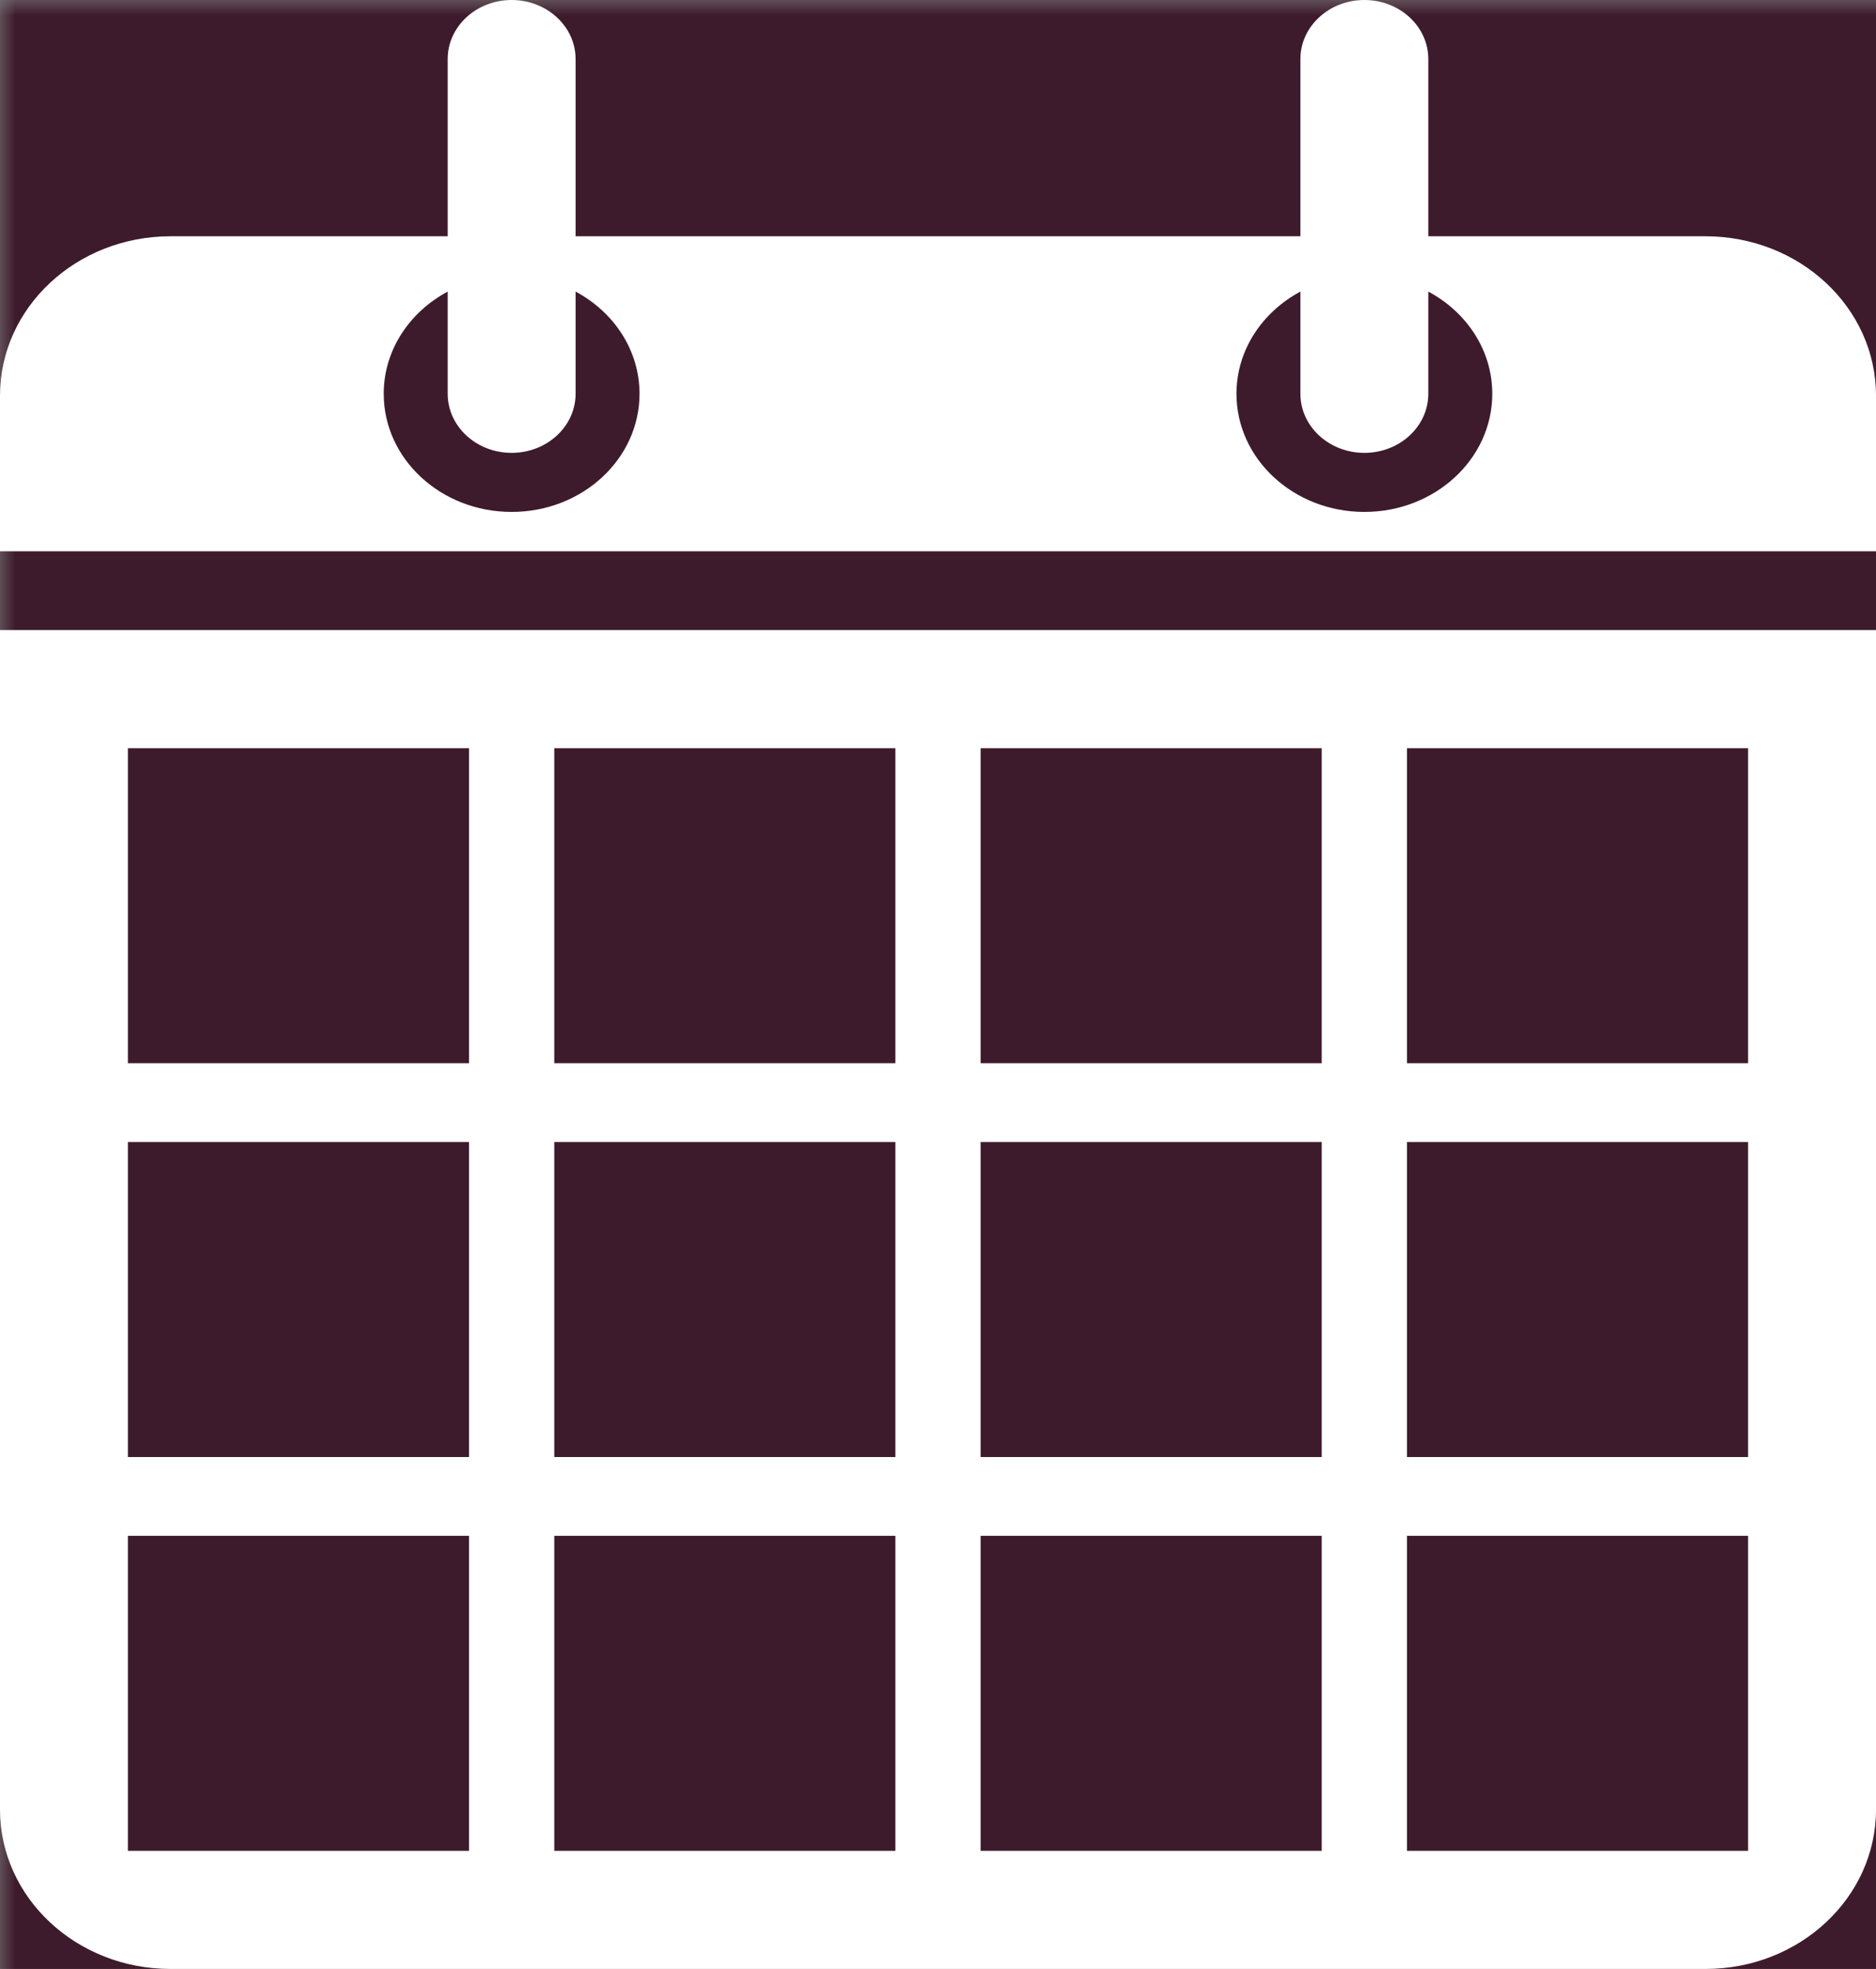 <?xml version="1.0" encoding="UTF-8"?>
<svg width="61px" height="64px" viewBox="0 0 61 64" version="1.1" xmlns="http://www.w3.org/2000/svg" xmlns:xlink="http://www.w3.org/1999/xlink">
    <rect x="0" y="0" width="61" height="64" fill="#808080" stroke="none"/>
    <!-- Generator: Sketch 41.2 (35397) - http://www.bohemiancoding.com/sketch -->
    <title>schedule.nonactive</title>
    <desc>Created with Sketch.</desc>
    <defs>
        <rect id="path-1" x="-401" y="-15" width="659" height="115"></rect>
        <mask id="mask-2" maskContentUnits="userSpaceOnUse" maskUnits="objectBoundingBox" x="0" y="0" width="659" height="115" fill="white">
            <use xlink:href="#path-1"></use>
        </mask>
    </defs>
    <g id="Symbols" stroke="none" stroke-width="1" fill="none" fill-rule="evenodd">
        <use id="Rectangle" stroke="#979797" mask="url(#mask-2)" stroke-width="2" fill="#3E1B2C" xlink:href="#path-1"></use>
        <g id="schedule.nonactive" fill="#FFFFFF">
            <g id="Schedule-Icon">
                <g id="Group">
                    <path d="M0,20.48 L0,58.82 C0,61.681 2.483,64 5.545,64 L55.455,64 C58.517,64 61,61.681 61,58.82 L61,20.48 L0,20.48 Z M15.25,60.16 L4.159,60.16 L4.159,49.92 L15.25,49.92 L15.25,60.16 Z M15.25,47.36 L4.159,47.36 L4.159,37.12 L15.25,37.12 L15.25,47.36 Z M15.25,34.56 L4.159,34.56 L4.159,24.32 L15.25,24.32 L15.25,34.56 Z M29.114,60.16 L18.023,60.16 L18.023,49.92 L29.114,49.92 L29.114,60.16 Z M29.114,47.36 L18.023,47.36 L18.023,37.12 L29.114,37.12 L29.114,47.36 Z M29.114,34.56 L18.023,34.56 L18.023,24.32 L29.114,24.32 L29.114,34.56 Z M42.977,60.16 L31.886,60.16 L31.886,49.92 L42.977,49.92 L42.977,60.16 Z M42.977,47.36 L31.886,47.36 L31.886,37.12 L42.977,37.12 L42.977,47.36 Z M42.977,34.56 L31.886,34.56 L31.886,24.32 L42.977,24.32 L42.977,34.56 Z M56.841,60.16 L45.75,60.16 L45.75,49.92 L56.841,49.92 L56.841,60.16 Z M56.841,47.36 L45.75,47.36 L45.75,37.12 L56.841,37.12 L56.841,47.36 Z M56.841,34.56 L45.75,34.56 L45.75,24.32 L56.841,24.32 L56.841,34.56 Z" id="Shape"></path>
                    <path d="M55.455,7.68 L46.443,7.68 L46.443,1.92 C46.443,0.86 45.512,0 44.364,0 C43.215,0 42.284,0.86 42.284,1.92 L42.284,7.68 L18.716,7.68 L18.716,1.92 C18.716,0.86 17.784,0 16.636,0 C15.488,0 14.557,0.86 14.557,1.92 L14.557,7.68 L5.545,7.68 C2.483,7.68 0,9.999 0,12.86 L0,17.28 L0,17.28 L0,17.92 L61,17.92 L61,17.28 L61,17.28 L61,12.86 C61,9.999 58.517,7.68 55.455,7.68 Z M16.636,16.64 C14.34,16.64 12.477,14.92 12.477,12.8 C12.477,11.38 13.315,10.143 14.557,9.478 L14.557,12.8 C14.557,13.86 15.488,14.72 16.636,14.72 C17.784,14.72 18.716,13.86 18.716,12.8 L18.716,9.478 C19.958,10.142 20.795,11.38 20.795,12.8 C20.795,14.92 18.934,16.64 16.636,16.64 Z M44.364,16.64 C42.067,16.64 40.205,14.92 40.205,12.8 C40.205,11.38 41.043,10.143 42.284,9.478 L42.284,12.8 C42.284,13.86 43.215,14.72 44.364,14.72 C45.512,14.72 46.443,13.86 46.443,12.8 L46.443,9.478 C47.685,10.142 48.523,11.38 48.523,12.8 C48.523,14.92 46.661,16.64 44.364,16.64 Z" id="Shape"></path>
                </g>
            </g>
        </g>
    </g>
</svg>